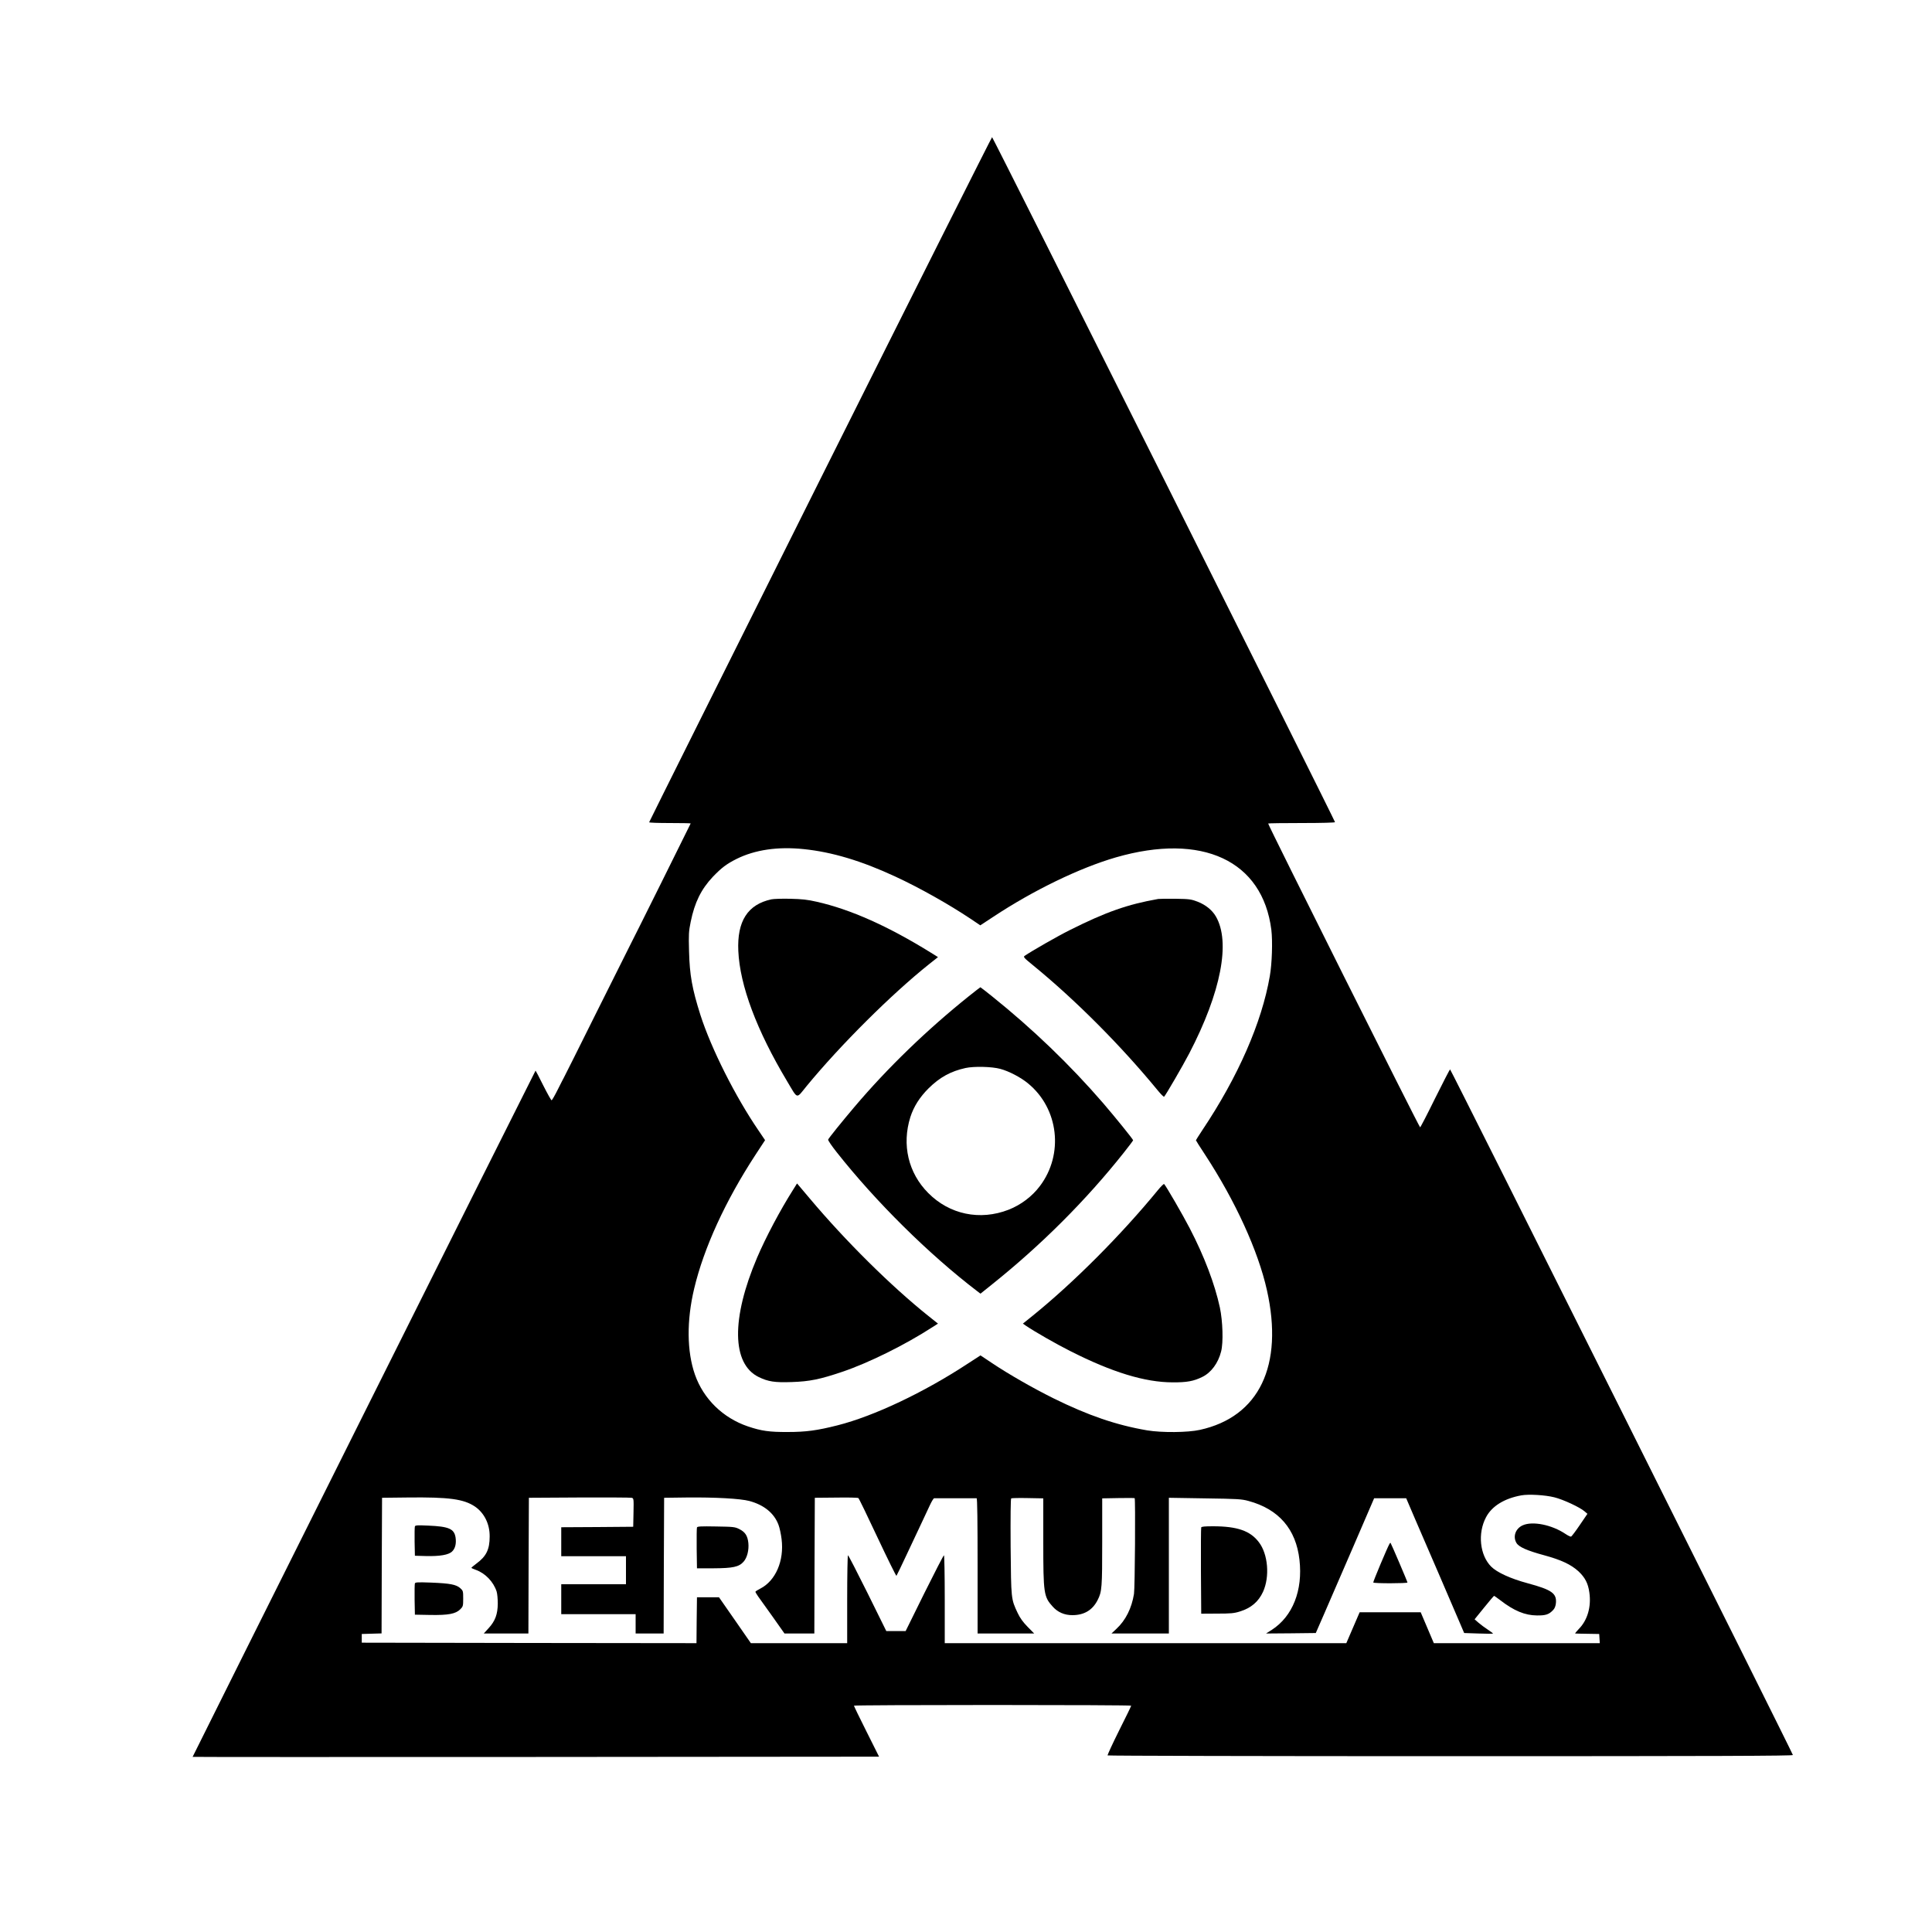 <?xml version="1.0" standalone="no"?>
<!DOCTYPE svg PUBLIC "-//W3C//DTD SVG 20010904//EN"
 "http://www.w3.org/TR/2001/REC-SVG-20010904/DTD/svg10.dtd">
<svg version="1.0" xmlns="http://www.w3.org/2000/svg"
 width="2000pt" height="2000pt" viewBox="0 0 2000 2000"
 preserveAspectRatio="xMidYMid meet">

<g transform="translate(0,2000) scale(0.1,-0.1)"
fill="#000000" stroke="none">
<path d="M8491 15038 c-974 -1949 -1771 -3546 -1771 -3550 0 -5 97 -8 215 -8
118 0 215 -2 215 -4 0 -3 -615 -1240 -630 -1266 -4 -8 -157 -314 -340 -680
-182 -366 -335 -672 -340 -680 -5 -8 -34 -66 -65 -127 -31 -62 -60 -113 -65
-113 -5 0 -44 70 -87 155 -42 85 -78 153 -79 152 -7 -7 -3552 -7102 -3550
-7104 2 -2 1601 -2 3554 -1 l3552 3 -130 260 c-72 143 -130 263 -130 268 0 4
646 7 1435 7 789 0 1435 -3 1435 -7 0 -5 -56 -120 -125 -257 -68 -137 -122
-253 -119 -258 3 -4 1600 -8 3550 -8 2749 0 3544 3 3544 12 0 16 -3541 7098
-3549 7098 -3 0 -73 -135 -155 -300 -81 -165 -151 -300 -155 -300 -9 0 -1579
3138 -1573 3145 3 3 160 5 349 5 204 0 343 4 343 9 0 17 -3541 7091 -3550
7091 -4 0 -805 -1594 -1779 -3542z m-171 -3828 c293 -30 597 -121 948 -284
249 -115 554 -287 779 -437 l101 -68 134 88 c414 274 893 506 1268 615 895
259 1520 -32 1611 -750 14 -117 7 -349 -16 -479 -83 -481 -329 -1042 -697
-1592 -37 -56 -68 -105 -68 -107 0 -3 42 -69 94 -148 314 -480 550 -996 641
-1403 175 -781 -80 -1312 -694 -1447 -126 -28 -395 -30 -546 -5 -321 55 -609
154 -970 332 -213 106 -462 248 -638 366 l-117 78 -128 -83 c-458 -301 -974
-545 -1352 -641 -210 -53 -325 -69 -515 -69 -191 -1 -274 11 -413 58 -259 88
-460 285 -548 536 -84 240 -87 559 -8 890 100 422 324 910 635 1386 l99 151
-67 99 c-242 354 -490 848 -602 1196 -86 271 -112 415 -118 660 -5 176 -3 208
17 305 41 202 108 337 229 466 90 94 143 134 247 186 190 94 425 129 694 101z
m7770 -6710 c91 -22 267 -104 314 -146 l29 -25 -79 -116 c-43 -64 -84 -117
-90 -120 -6 -2 -32 10 -57 27 -142 96 -343 136 -444 90 -74 -33 -104 -116 -65
-182 24 -42 110 -80 287 -128 177 -48 278 -96 355 -166 68 -64 100 -124 113
-220 21 -146 -19 -286 -109 -377 -25 -26 -42 -47 -37 -47 4 -1 62 -2 128 -3
l120 -2 3 -47 3 -48 -859 0 -859 0 -68 160 -68 160 -316 0 -316 0 -69 -160
-69 -160 -2078 0 -2079 0 0 455 c0 250 -4 455 -8 455 -5 0 -96 -177 -203 -392
l-194 -393 -100 0 -100 0 -194 393 c-107 215 -198 392 -203 392 -4 0 -8 -205
-8 -455 l0 -455 -499 0 -498 0 -165 238 -165 237 -114 0 -114 0 -3 -238 -2
-237 -1733 2 -1732 3 0 45 0 45 102 3 103 3 2 702 3 702 265 3 c430 5 581 -16
697 -94 96 -66 153 -180 152 -309 0 -135 -35 -206 -137 -281 -28 -21 -52 -41
-52 -44 0 -3 22 -13 48 -22 96 -35 180 -122 213 -223 7 -22 12 -78 12 -125 -1
-111 -27 -181 -95 -255 l-50 -55 231 0 231 0 2 703 3 702 520 3 c286 1 530 0
543 -3 22 -5 23 -7 20 -153 l-3 -147 -372 -3 -373 -2 0 -150 0 -150 335 0 335
0 0 -145 0 -145 -335 0 -335 0 0 -155 0 -155 385 0 385 0 0 -100 0 -100 145 0
145 0 2 703 3 702 235 3 c294 3 551 -11 647 -36 152 -41 257 -126 302 -247 12
-31 26 -98 32 -148 28 -224 -62 -431 -220 -512 -28 -14 -51 -29 -51 -33 0 -5
13 -26 28 -48 16 -21 83 -117 151 -211 l122 -173 154 0 155 0 2 703 3 702 220
2 c121 2 225 0 231 -5 6 -4 95 -188 199 -410 104 -221 192 -399 195 -395 4 5
54 109 112 233 59 124 127 270 153 325 26 55 63 133 81 173 18 39 38 72 44 72
5 0 105 0 220 0 116 0 215 0 220 0 7 0 10 -240 10 -700 l0 -700 293 0 293 0
-69 70 c-47 48 -78 91 -102 142 -69 146 -68 141 -73 687 -2 314 0 496 6 500 6
3 82 5 171 3 l161 -3 0 -447 c0 -541 5 -571 98 -674 52 -58 121 -88 203 -88
122 0 209 52 262 157 44 86 47 129 47 603 l0 449 166 3 c91 2 168 1 170 -1 9
-10 3 -930 -7 -991 -24 -148 -86 -273 -182 -362 l-51 -48 297 0 297 0 0 703 0
702 372 -6 c341 -5 380 -7 453 -27 313 -85 491 -291 527 -609 36 -316 -70
-585 -286 -725 l-60 -38 258 2 257 3 83 190 c45 105 181 418 302 697 l219 508
166 0 166 0 95 -222 c53 -123 167 -387 254 -588 86 -201 178 -414 204 -475
l47 -110 148 -5 c81 -3 148 -3 150 -1 3 2 -22 20 -53 41 -31 20 -75 53 -97 72
l-40 35 99 122 c53 66 100 121 103 121 2 0 30 -20 62 -44 143 -111 257 -158
381 -159 92 -1 125 10 169 57 16 17 25 41 28 73 8 99 -44 136 -292 203 -178
48 -318 112 -379 173 -117 118 -141 344 -53 510 60 115 189 195 365 227 75 14
248 4 342 -20z"/>
<path d="M7985 10690 c-245 -53 -356 -226 -342 -534 16 -358 190 -822 504
-1347 116 -194 92 -188 204 -51 348 423 878 951 1267 1261 l92 73 -72 45
c-445 276 -833 449 -1183 528 -96 22 -150 28 -275 31 -85 2 -173 -1 -195 -6z"/>
<path d="M11990 10694 c-318 -56 -542 -135 -915 -322 -123 -61 -394 -216 -468
-267 -16 -11 -7 -21 85 -96 441 -360 913 -834 1293 -1297 32 -39 62 -69 66
-65 20 22 191 316 260 448 329 633 430 1154 275 1419 -38 65 -106 120 -189
152 -66 25 -85 28 -227 30 -85 1 -166 0 -180 -2z"/>
<path d="M10029 9687 c-432 -346 -842 -742 -1184 -1146 -128 -151 -267 -323
-272 -338 -3 -7 37 -66 88 -130 403 -511 954 -1057 1456 -1440 l33 -25 122 98
c506 405 970 868 1361 1361 53 67 97 125 97 129 0 10 -179 231 -310 384 -343
397 -729 768 -1150 1106 -65 52 -119 94 -121 94 -2 0 -56 -42 -120 -93z m326
-752 c90 -24 214 -89 288 -151 317 -260 371 -733 122 -1062 -81 -108 -197
-195 -324 -245 -296 -115 -611 -50 -832 173 -207 208 -275 500 -185 786 35
109 97 207 190 299 115 113 227 175 381 209 87 19 273 15 360 -9z"/>
<path d="M8209 7682 c-133 -210 -282 -491 -372 -702 -268 -630 -262 -1099 17
-1235 99 -48 166 -58 341 -52 186 6 293 28 524 106 275 93 650 279 933 462
l58 37 -98 78 c-390 312 -859 777 -1230 1218 l-131 155 -42 -67z"/>
<path d="M11985 7678 c-379 -462 -867 -952 -1293 -1297 l-103 -83 33 -23 c90
-61 310 -187 453 -259 437 -222 778 -326 1065 -326 146 -1 217 12 306 56 91
44 165 143 195 264 24 93 17 313 -13 455 -53 244 -161 529 -312 820 -72 139
-244 436 -265 458 -4 4 -34 -26 -66 -65z"/>
<path d="M4295 4199 c-3 -8 -4 -80 -3 -159 l3 -145 110 -3 c148 -4 241 12 276
48 32 31 44 82 35 144 -14 90 -70 114 -283 123 -110 5 -133 4 -138 -8z"/>
<path d="M7215 4188 c-3 -7 -4 -106 -3 -218 l3 -205 170 0 c202 1 265 14 313
69 37 42 56 120 49 193 -8 75 -33 113 -92 143 -47 24 -61 25 -242 28 -156 3
-194 1 -198 -10z"/>
<path d="M12435 4188 c-3 -7 -4 -211 -3 -453 l3 -440 165 1 c139 0 176 3 235
22 115 35 193 101 240 204 71 156 52 389 -43 513 -89 118 -224 165 -475 165
-85 0 -119 -3 -122 -12z"/>
<path d="M14385 4020 c-21 -34 -173 -396 -169 -402 7 -11 354 -10 354 0 0 9
-169 404 -175 410 -2 2 -6 -2 -10 -8z"/>
<path d="M4295 3609 c-3 -8 -4 -84 -3 -169 l3 -155 159 -3 c188 -3 263 11 311
59 28 28 30 34 30 110 0 78 -1 82 -31 109 -43 37 -103 49 -300 57 -138 5 -164
4 -169 -8z"/>
</g>
</svg>
